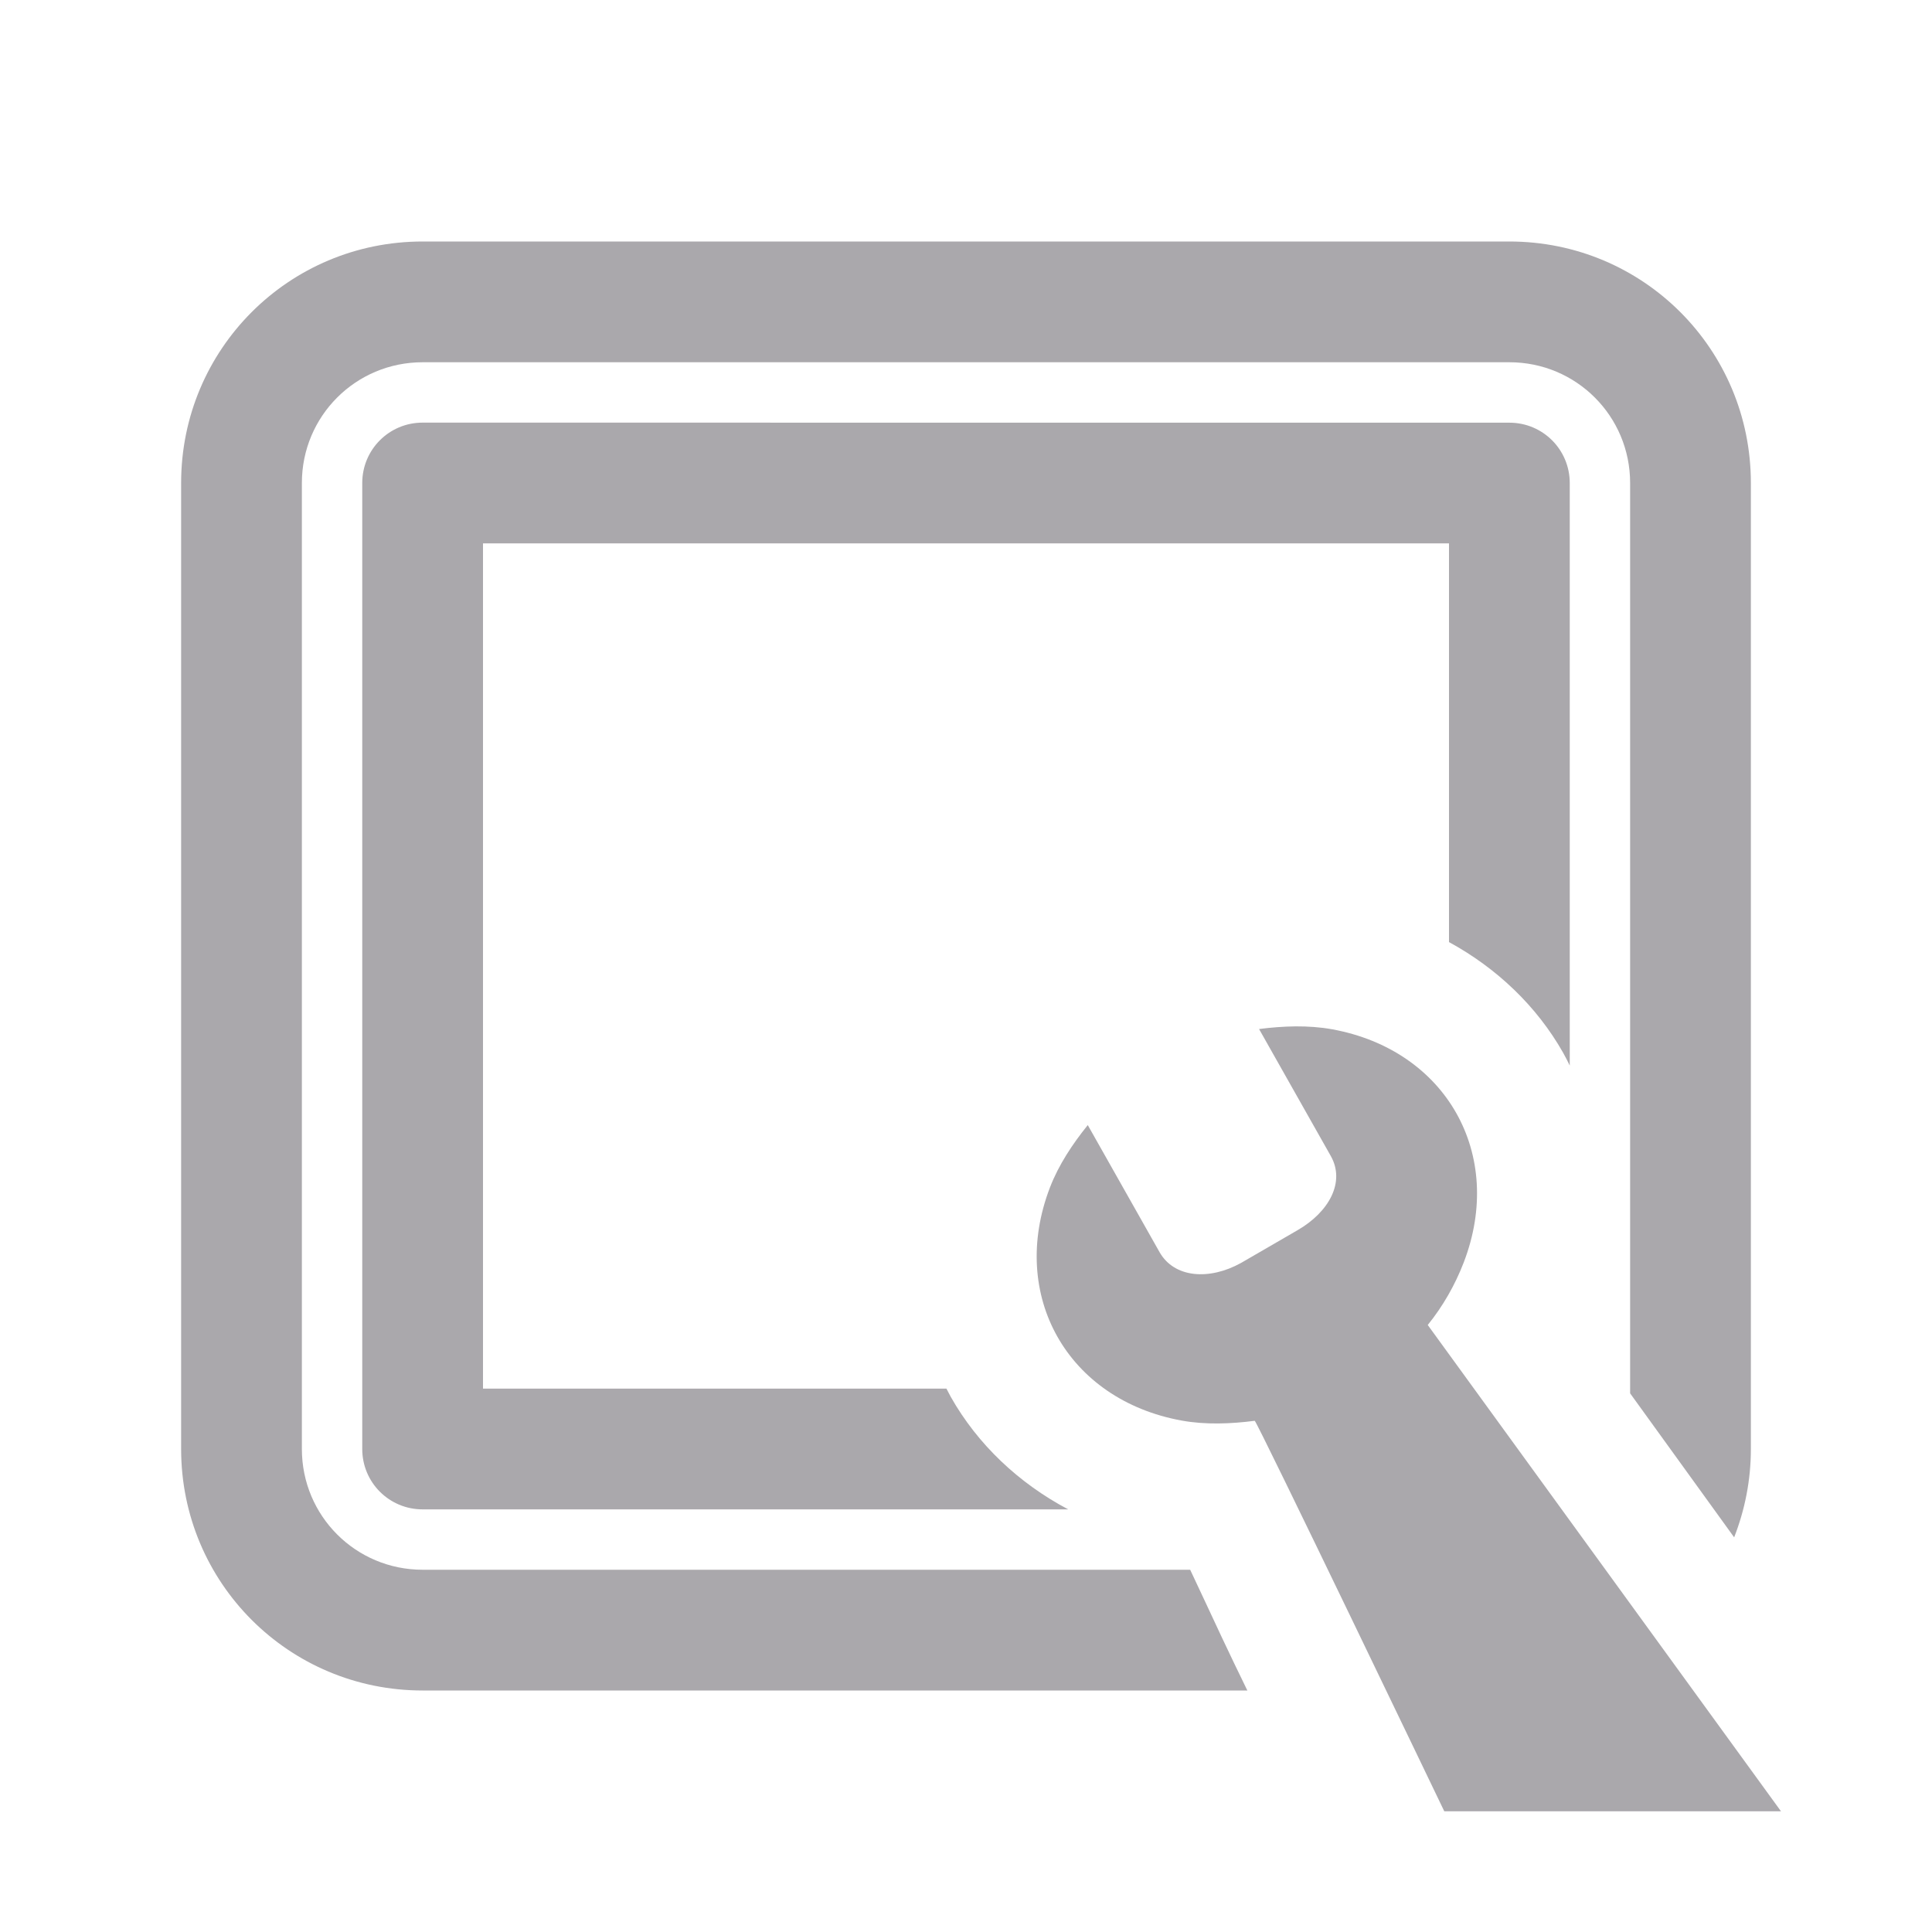 <svg height="32" viewBox="0 0 32 32" width="32" xmlns="http://www.w3.org/2000/svg"><g fill="#aaa8ac"><path d="m7 4c-2.216 0-4 1.784-4 4v16c0 2.216 1.784 4 4 4h13.66c-.15-.308-.301-.62-.422-.879-.19-.409-.357-.762-.525-1.121h-12.713c-1.108 0-2-.892-2-2v-16c0-1.108.892-2 2-2h18c1.108 0 2 .892 2 2v15.078l1.723 2.385c.177-.453.277-.946.277-1.463v-16c0-2.216-1.784-4-4-4zm0 3c-.554 0-1 .446-1 1v16c0 .554.446 1 1 1h10.693c-.817-.432-1.499-1.074-1.945-1.863-.025-.045-.049-.091-.072-.137h-7.676v-14h16v6.604c.793.432 1.455 1.063 1.891 1.834.039.069.074.14.109.211v-9.648c0-.554-.446-1-1-1z"/><path d="m21.46 17c-.203.002-.407.018-.606.044l1.188 2.103c.244.432-.03.928-.549 1.228l-.937.543c-.524.291-1.107.252-1.351-.18l-1.188-2.103c-.252.312-.482.658-.626 1.032-.688 1.789.289 3.518 2.181 3.862.395.072.812.055 1.21.004.032-.005 3.14 6.468 3.14 6.468h5.577l-5.851-8.055c.252-.312.452-.662.596-1.036.688-1.789-.289-3.518-2.181-3.862-.198-.036-.401-.049-.604-.048z" stroke-width="3.042"/></g></svg>